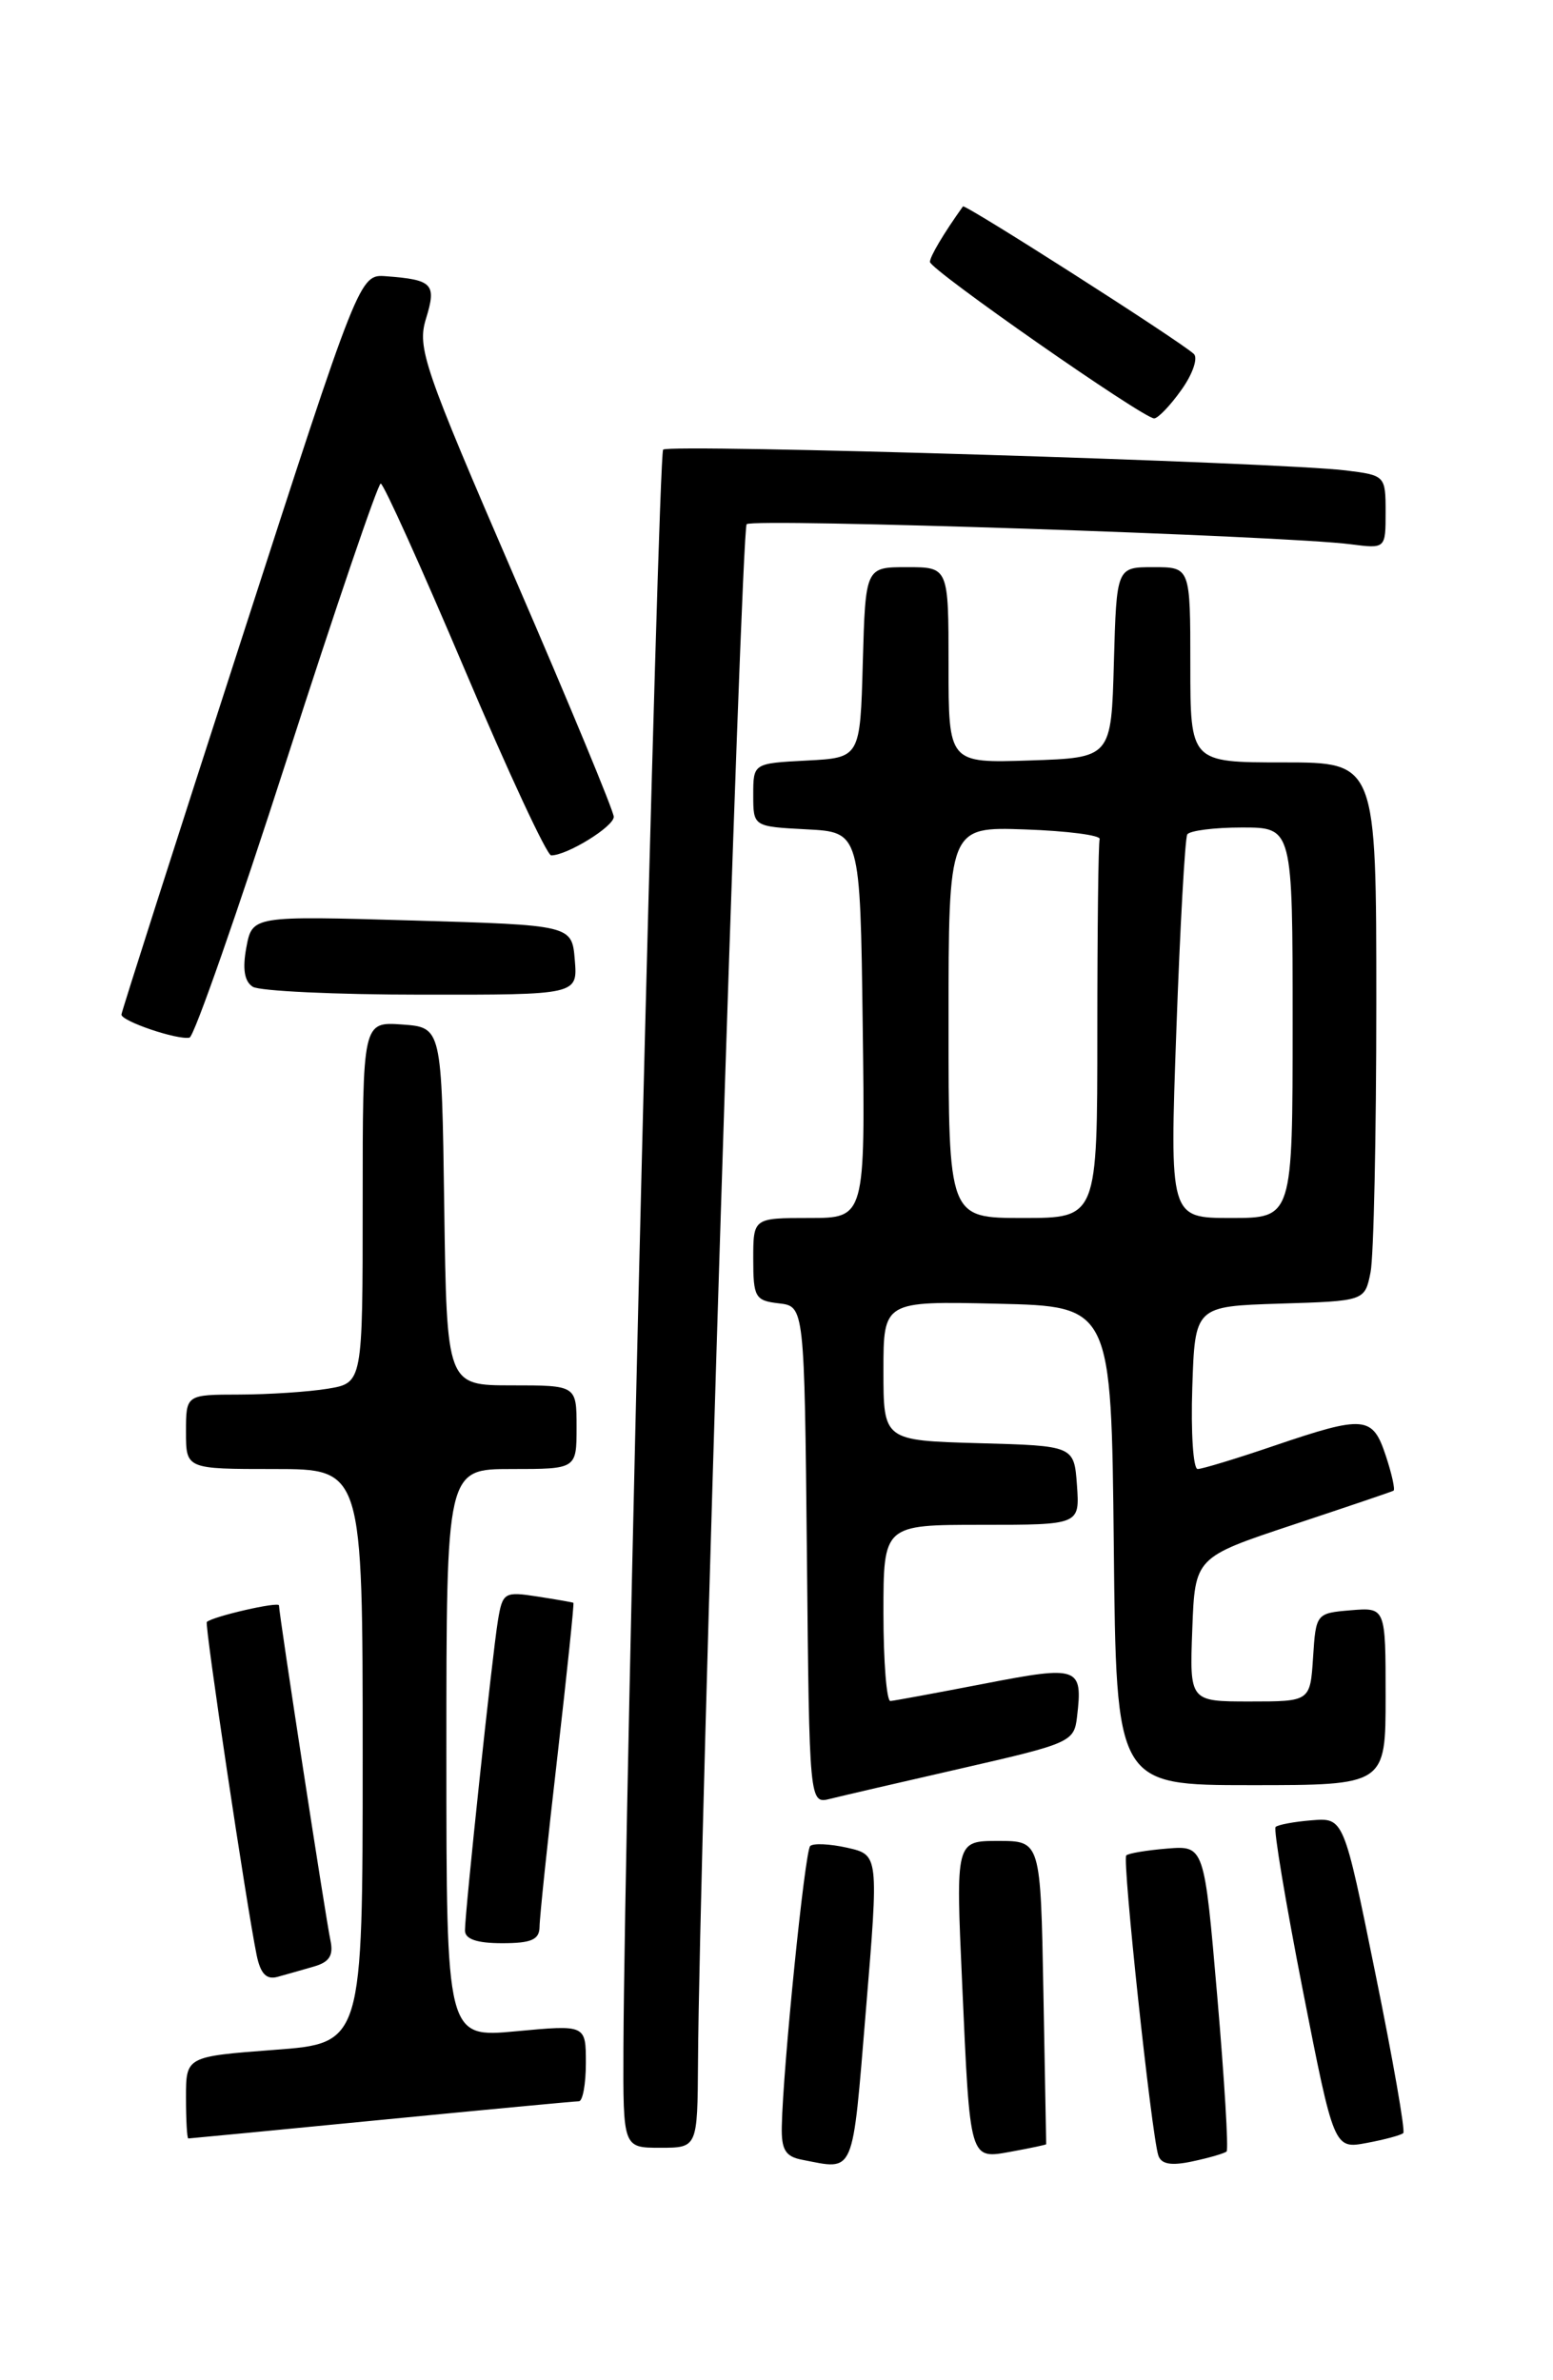 <?xml version="1.0" encoding="UTF-8" standalone="no"?>
<!DOCTYPE svg PUBLIC "-//W3C//DTD SVG 1.1//EN" "http://www.w3.org/Graphics/SVG/1.1/DTD/svg11.dtd" >
<svg xmlns="http://www.w3.org/2000/svg" xmlns:xlink="http://www.w3.org/1999/xlink" version="1.1" viewBox="0 0 167 256">
 <g >
 <path fill="currentColor"
d=" M 93.11 216.25 C 94.50 199.50 94.50 199.50 91.10 198.73 C 89.23 198.31 87.44 198.23 87.12 198.55 C 86.55 199.12 84.20 222.31 84.07 228.68 C 84.01 231.21 84.46 231.95 86.25 232.29 C 91.98 233.40 91.62 234.23 93.11 216.25 Z  M 131.90 231.40 C 132.12 231.20 131.67 223.71 130.90 214.76 C 129.50 198.50 129.50 198.50 125.51 198.82 C 123.32 199.00 121.33 199.33 121.11 199.56 C 120.66 200.01 123.83 229.64 124.56 231.83 C 124.87 232.77 125.94 232.96 128.25 232.46 C 130.04 232.08 131.68 231.60 131.90 231.40 Z  M 112.50 230.62 C 112.50 230.55 112.37 223.19 112.20 214.25 C 111.90 198.00 111.90 198.00 107.34 198.00 C 102.77 198.00 102.77 198.00 103.46 213.25 C 104.33 232.65 104.21 232.23 108.83 231.40 C 110.85 231.03 112.50 230.68 112.50 230.62 Z  M 75.06 221.75 C 75.19 199.28 79.69 56.97 80.29 56.38 C 80.95 55.72 138.17 57.62 145.25 58.54 C 149.00 59.02 149.00 59.02 149.00 55.07 C 149.00 51.17 148.94 51.12 144.75 50.60 C 137.68 49.72 71.95 47.71 71.31 48.36 C 70.77 48.90 67.15 194.71 67.04 220.25 C 67.00 231.00 67.00 231.00 71.00 231.00 C 75.00 231.00 75.00 231.00 75.06 221.75 Z  M 150.90 229.42 C 151.13 229.20 149.78 221.48 147.90 212.26 C 144.50 195.50 144.50 195.50 141.05 195.78 C 139.16 195.93 137.41 196.26 137.17 196.50 C 136.93 196.73 138.25 204.63 140.09 214.03 C 143.45 231.14 143.45 231.14 146.98 230.48 C 148.91 230.12 150.68 229.64 150.90 229.42 Z  M 41.00 228.00 C 52.28 226.90 61.84 226.00 62.25 226.00 C 62.66 226.00 63.00 224.15 63.00 221.88 C 63.00 217.77 63.00 217.77 55.50 218.47 C 48.00 219.17 48.00 219.17 48.00 188.59 C 48.00 158.00 48.00 158.00 55.00 158.00 C 62.00 158.00 62.00 158.00 62.00 153.50 C 62.00 149.00 62.00 149.00 55.02 149.00 C 48.04 149.00 48.04 149.00 47.77 129.75 C 47.50 110.50 47.50 110.50 43.25 110.19 C 39.00 109.89 39.00 109.89 39.00 129.31 C 39.00 148.74 39.00 148.74 35.25 149.36 C 33.19 149.70 28.91 149.98 25.75 149.99 C 20.00 150.00 20.00 150.00 20.00 154.00 C 20.00 158.00 20.00 158.00 29.50 158.00 C 39.00 158.00 39.00 158.00 39.00 188.88 C 39.00 219.76 39.00 219.76 29.50 220.47 C 20.00 221.19 20.00 221.19 20.00 225.59 C 20.00 228.02 20.11 230.00 20.25 230.00 C 20.39 230.00 29.72 229.10 41.00 228.00 Z  M 33.75 211.51 C 35.43 211.03 35.88 210.31 35.53 208.68 C 35.05 206.47 30.00 173.59 30.00 172.67 C 30.00 172.22 22.89 173.85 22.24 174.45 C 21.98 174.69 26.51 204.97 27.60 210.29 C 28.01 212.28 28.65 212.95 29.84 212.62 C 30.75 212.37 32.51 211.87 33.75 211.51 Z  M 58.02 207.25 C 58.02 206.29 58.88 198.07 59.93 189.00 C 60.97 179.93 61.75 172.45 61.66 172.39 C 61.57 172.33 59.83 172.03 57.78 171.71 C 54.23 171.16 54.04 171.27 53.54 174.32 C 52.93 178.03 50.00 205.61 50.00 207.63 C 50.00 208.56 51.28 209.00 54.00 209.00 C 57.14 209.00 58.00 208.62 58.02 207.25 Z  M 103.50 190.17 C 115.13 187.51 115.51 187.34 115.82 184.63 C 116.45 179.27 116.01 179.11 105.83 181.09 C 100.70 182.08 96.16 182.92 95.75 182.95 C 95.34 182.98 95.00 178.72 95.00 173.50 C 95.00 164.00 95.00 164.00 105.56 164.00 C 116.11 164.00 116.11 164.00 115.81 159.75 C 115.50 155.50 115.50 155.50 105.25 155.22 C 95.00 154.93 95.00 154.93 95.00 147.43 C 95.00 139.94 95.00 139.94 107.25 140.22 C 119.50 140.50 119.50 140.50 119.77 166.25 C 120.03 192.00 120.03 192.00 134.52 192.00 C 149.00 192.00 149.00 192.00 149.00 182.44 C 149.00 172.88 149.00 172.88 145.25 173.19 C 141.54 173.50 141.50 173.55 141.20 178.25 C 140.89 183.00 140.89 183.00 134.40 183.00 C 127.92 183.00 127.92 183.00 128.21 175.25 C 128.50 167.50 128.50 167.50 139.00 164.01 C 144.78 162.09 149.66 160.44 149.85 160.33 C 150.04 160.22 149.67 158.53 149.02 156.57 C 147.60 152.27 146.74 152.19 137.00 155.50 C 132.96 156.88 129.26 158.00 128.79 158.00 C 128.31 158.00 128.05 154.06 128.21 149.25 C 128.50 140.50 128.50 140.50 137.63 140.21 C 146.76 139.93 146.76 139.93 147.38 136.84 C 147.72 135.14 148.00 122.11 148.00 107.88 C 148.00 82.00 148.00 82.00 138.00 82.00 C 128.00 82.00 128.00 82.00 128.00 71.50 C 128.00 61.00 128.00 61.00 124.03 61.00 C 120.07 61.00 120.07 61.00 119.78 71.25 C 119.50 81.50 119.50 81.50 110.75 81.79 C 102.00 82.08 102.00 82.08 102.00 71.54 C 102.00 61.00 102.00 61.00 97.53 61.00 C 93.07 61.00 93.07 61.00 92.78 71.25 C 92.50 81.50 92.50 81.50 86.75 81.80 C 81.00 82.10 81.00 82.10 81.00 85.50 C 81.00 88.90 81.00 88.90 86.75 89.20 C 92.50 89.50 92.50 89.50 92.77 110.25 C 93.04 131.00 93.04 131.00 87.02 131.00 C 81.00 131.00 81.00 131.00 81.00 135.43 C 81.00 139.53 81.21 139.89 83.75 140.18 C 86.50 140.50 86.50 140.50 86.77 167.26 C 87.03 194.03 87.03 194.03 89.27 193.47 C 90.49 193.16 96.90 191.68 103.50 190.17 Z  M 30.83 81.71 C 36.09 65.37 40.64 52.01 40.94 52.01 C 41.25 52.02 45.31 61.02 49.97 72.01 C 54.63 83.01 58.81 92.00 59.27 92.00 C 60.98 92.00 66.00 88.91 66.00 87.85 C 66.00 87.25 61.22 75.71 55.38 62.21 C 45.55 39.46 44.84 37.41 45.81 34.27 C 46.96 30.53 46.54 30.09 41.51 29.71 C 38.66 29.50 38.66 29.50 25.89 69.00 C 18.86 90.72 13.09 108.77 13.06 109.11 C 12.99 109.81 19.07 111.88 20.38 111.60 C 20.87 111.50 25.57 98.04 30.83 81.71 Z  M 61.81 103.25 C 61.50 99.50 61.50 99.50 44.31 99.00 C 27.13 98.50 27.13 98.50 26.49 101.90 C 26.06 104.21 26.28 105.56 27.18 106.13 C 27.90 106.59 36.06 106.98 45.31 106.98 C 62.12 107.00 62.12 107.00 61.81 103.25 Z  M 127.05 41.92 C 128.26 40.23 128.85 38.49 128.37 38.06 C 126.74 36.58 103.76 21.91 103.55 22.20 C 101.47 25.11 100.00 27.59 100.00 28.17 C 100.00 29.00 122.93 45.00 124.11 45.00 C 124.52 45.00 125.85 43.62 127.05 41.92 Z  M 102.00 109.96 C 102.00 88.92 102.00 88.92 110.25 89.21 C 114.79 89.37 118.39 89.84 118.25 90.25 C 118.11 90.66 118.00 100.00 118.00 111.00 C 118.00 131.00 118.00 131.00 110.00 131.00 C 102.00 131.00 102.00 131.00 102.00 109.96 Z  M 126.50 110.75 C 126.90 99.61 127.43 90.16 127.67 89.75 C 127.92 89.34 130.57 89.00 133.56 89.00 C 139.00 89.00 139.00 89.00 139.00 110.00 C 139.00 131.00 139.00 131.00 132.38 131.00 C 125.77 131.00 125.77 131.00 126.50 110.75 Z "/>
</g>
</svg>